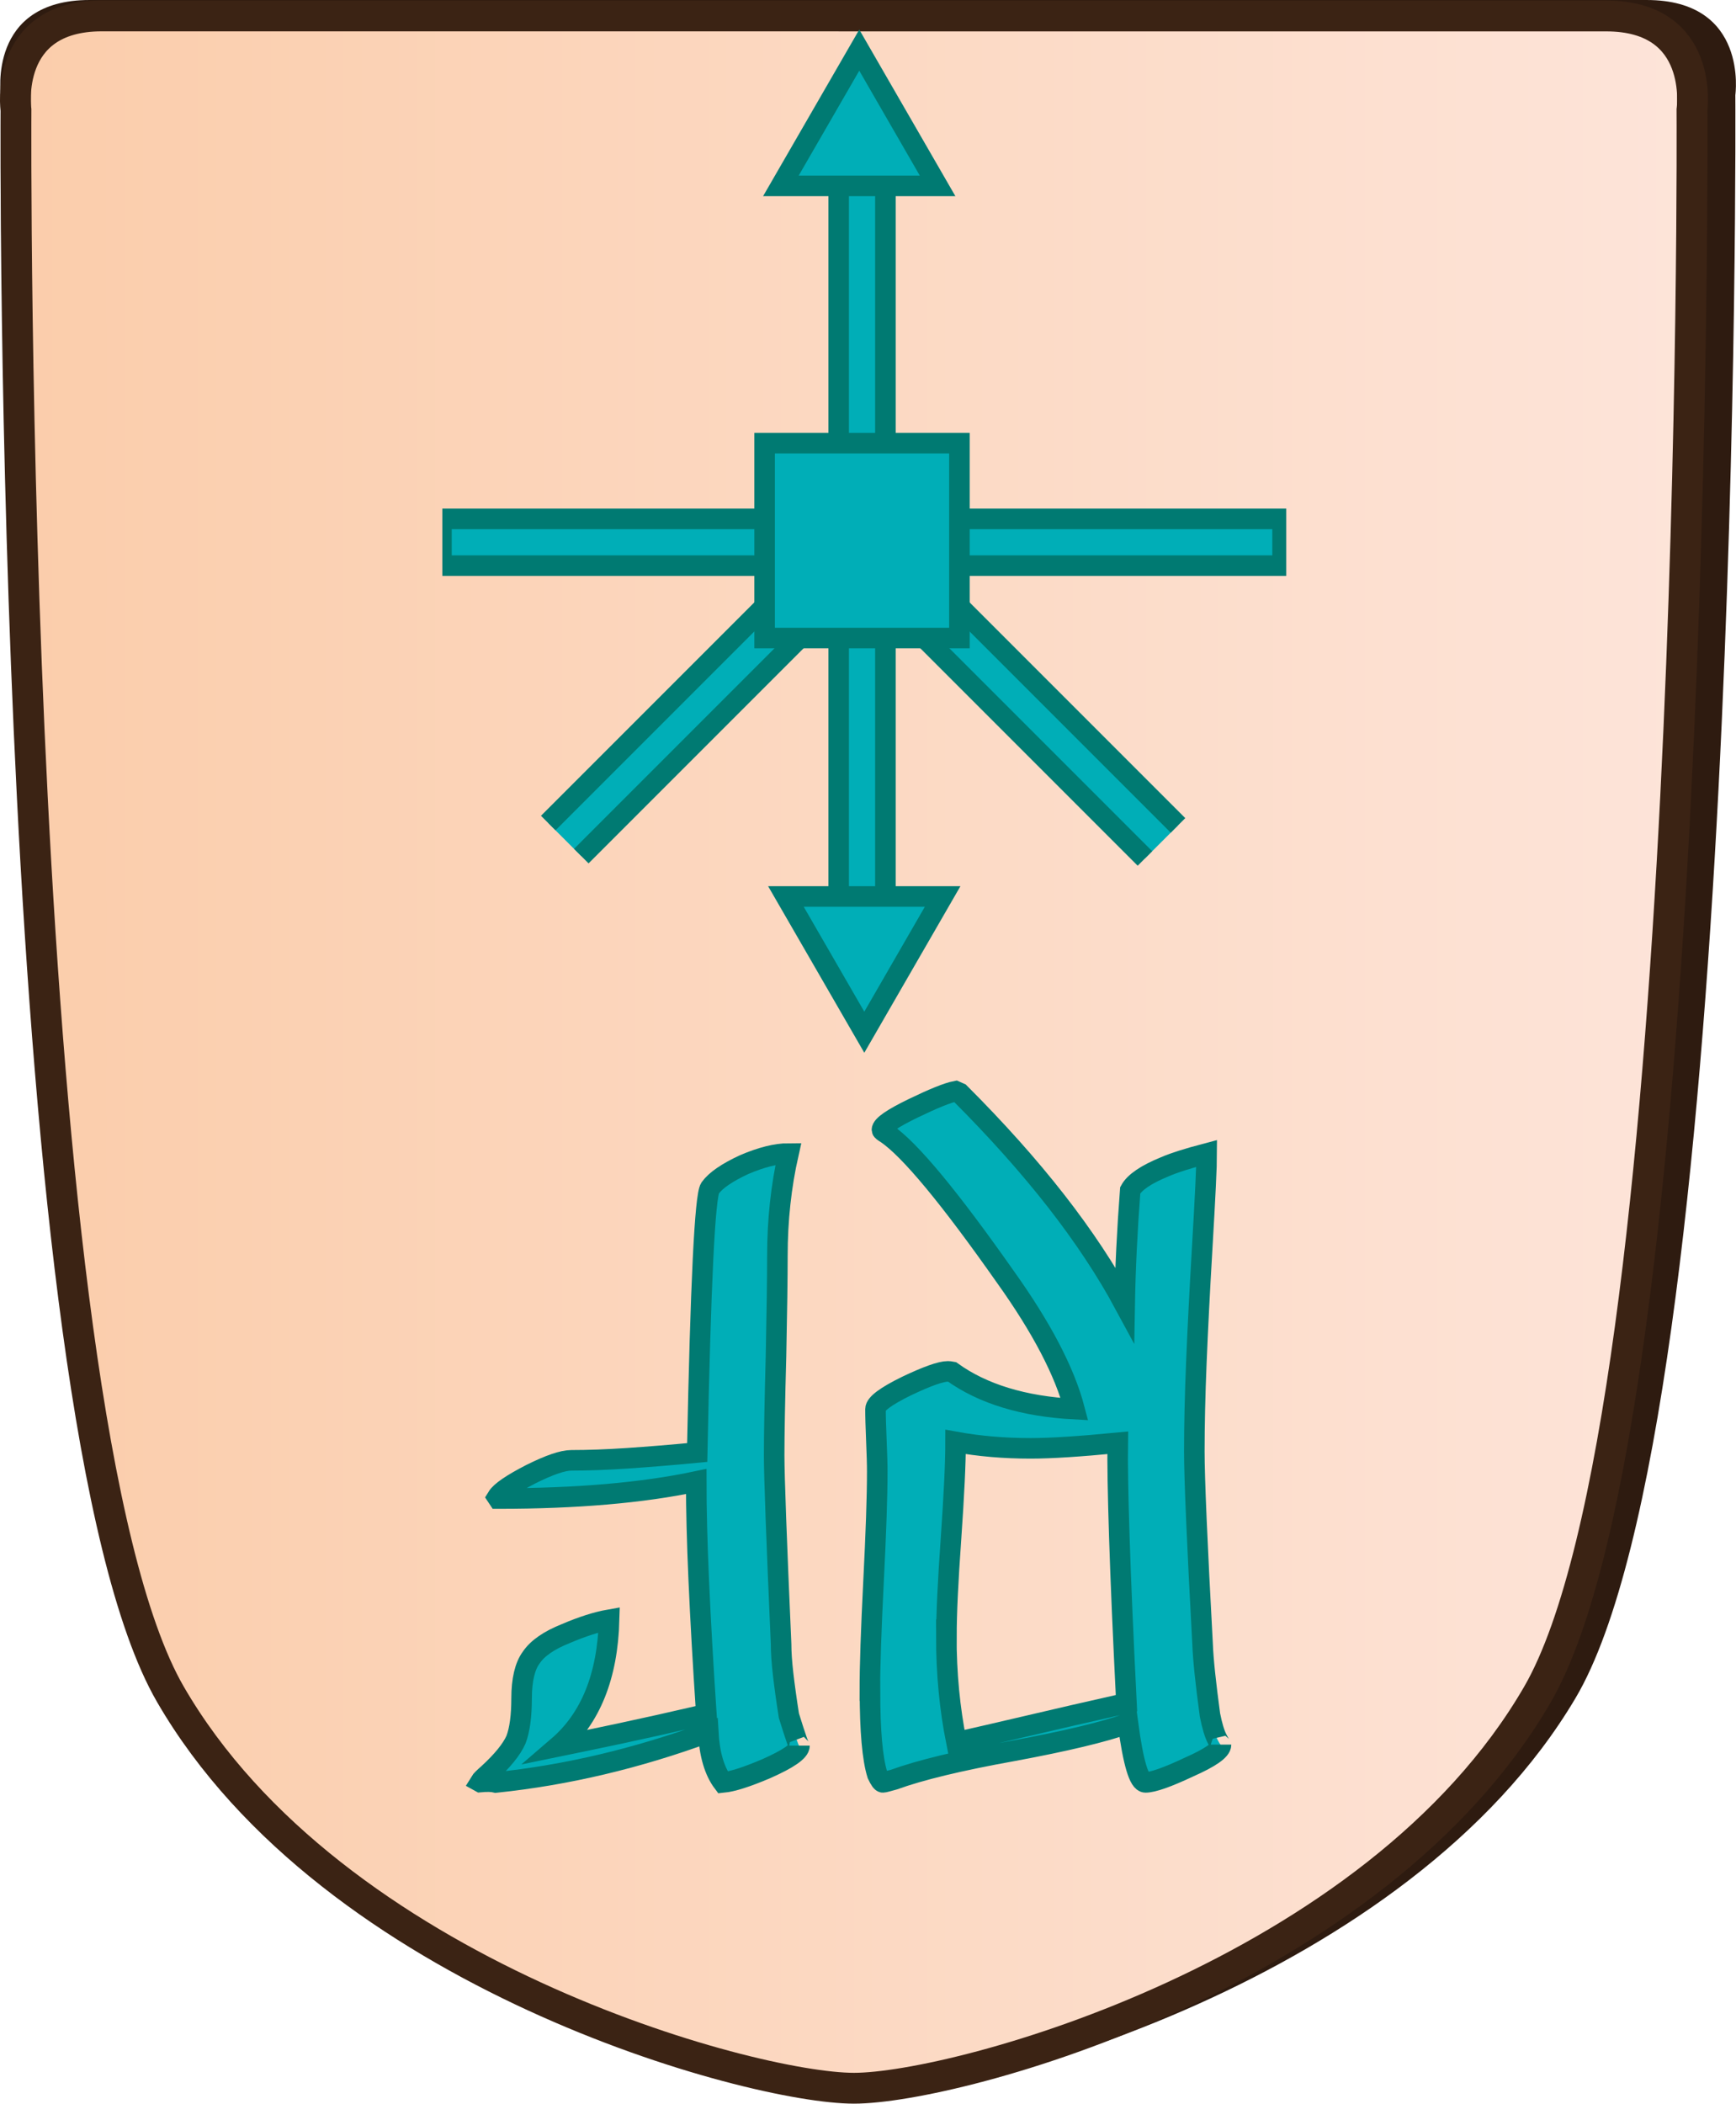 <?xml version="1.0" encoding="UTF-8"?>
<svg id="Layer_2" data-name="Layer 2" xmlns="http://www.w3.org/2000/svg" xmlns:xlink="http://www.w3.org/1999/xlink" viewBox="0 0 337.98 409.43">
  <defs>
    <style>
      .cls-1 {
        clip-path: url(#clippath-1);
      }

      .cls-2 {
        fill: #2e1b10;
      }

      .cls-3 {
        clip-path: url(#clippath);
      }

      .cls-4, .cls-5 {
        fill: none;
      }

      .cls-6 {
        fill: url(#linear-gradient);
      }

      .cls-6, .cls-7, .cls-5 {
        stroke-miterlimit: 10;
      }

      .cls-6, .cls-5 {
        stroke: #3b2314;
        stroke-width: 6px;
      }

      .cls-7 {
        fill: #00aeb7;
        stroke: #007a72;
        stroke-width: 4px;
      }
    </style>
    <clipPath id="clippath">
      <path id="Form_big" data-name="Form big" class="cls-5" d="M166.27,3.1H19.82C.54,3.1,3.11,21.39,3.11,21.39c0,0-1.54,253.78,30.06,308.36,31.6,54.58,113.05,76.68,133.09,76.68s101.49-22.1,133.09-76.68c31.6-54.58,30.06-308.36,30.06-308.36,0,0,2.57-18.28-16.7-18.28H166.27Z"/>
    </clipPath>
    <linearGradient id="linear-gradient" x1="-1.5" y1="211.29" x2="325.03" y2="211.29" gradientTransform="translate(4.5 -14.51)" gradientUnits="userSpaceOnUse">
      <stop offset="0" stop-color="#fbcdab"/>
      <stop offset="1" stop-color="#fde4d9"/>
    </linearGradient>
    <clipPath id="clippath-1">
      <polygon class="cls-4" points="202.3 23.39 250.42 71.51 250.42 139.57 202.3 187.69 134.24 187.69 86.12 139.57 86.12 71.51 134.24 23.39 202.3 23.39"/>
    </clipPath>
  </defs>
  <g id="International_north" data-name="International north">
    <g id="Raiding_Falcon_copy_3" data-name="Raiding Falcon copy 3">
      <path id="Shadow" class="cls-2" d="M169.02,0H17.45C-2.49,0,.17,18.5,.17,18.5c0,0-1.6,256.77,31.11,311.99,32.7,55.22,116.99,77.58,137.73,77.58s105.03-22.36,137.73-77.58c32.71-55.22,31.11-311.99,31.11-311.99,0,0,2.66-18.5-17.28-18.5H169.02Z"/>
      <g>
        <g class="cls-3">
          <rect id="Color_gradient" data-name="Color gradient" class="cls-6" x="3" y="-56.19" width="326.53" height="505.92"/>
        </g>
        <path id="Form_big-2" data-name="Form big" class="cls-5" d="M166.27,3.1H19.82C.54,3.1,3.11,21.39,3.11,21.39c0,0-1.54,253.78,30.06,308.36,31.6,54.58,113.05,76.68,133.09,76.68s101.49-22.1,133.09-76.68c31.6-54.58,30.06-308.36,30.06-308.36,0,0,2.57-18.28-16.7-18.28H166.27Z"/>
      </g>
      <g id="Pieces_copy_33" data-name="Pieces copy 33">
        <g id="Raiding_Falcon_copy_9" data-name="Raiding Falcon copy 9">
          <g id="RF_move_copy_9" data-name="RF move copy 9">
            <g id="Lines">
              <g class="cls-1">
                <g>
                  <rect class="cls-7" x="204.24" y="88.65" width="9.1" height="115.71" transform="translate(-42.44 190.57) rotate(-45)"/>
                  <rect class="cls-7" x="68.96" y="141.85" width="116.02" height="9.1" transform="translate(-66.33 132.65) rotate(-45)"/>
                  <rect class="cls-7" x="85.95" y="100.99" width="163.75" height="9.1"/>
                  <rect class="cls-7" x="163.28" y="23.36" width="9.1" height="164.36"/>
                </g>
              </g>
            </g>
            <g id="Arrows_copy_26" data-name="Arrows copy 26">
              <polygon class="cls-7" points="152.03 36.18 167.29 9.76 182.54 36.18 152.03 36.18"/>
              <polygon class="cls-7" points="183.52 174.48 168.27 200.9 153.01 174.48 183.52 174.48"/>
            </g>
            <rect id="Center" class="cls-7" x="148.86" y="86.25" width="37.93" height="37.93"/>
          </g>
          <g>
            <path class="cls-7" d="M169.35,329.06c0-2.39,.06-5.35,.18-8.88,.12-3.53,.3-7.68,.54-12.46,.24-4.72,.42-8.85,.54-12.38,.12-3.53,.18-6.49,.18-8.88,0-.66-.01-1.5-.04-2.51-.03-1.02-.07-2.21-.13-3.59-.06-1.38-.1-2.57-.13-3.59-.03-1.02-.04-1.85-.04-2.51,0-1.02,2-2.51,6.01-4.48,4.01-1.91,6.7-2.87,8.07-2.87,.24,0,.51,.03,.81,.09,5.98,4.3,13.93,6.73,23.85,7.26-1.91-7.29-6.4-15.87-13.45-25.74-10.88-15.48-18.59-24.78-23.14-27.89-.6-.36-.9-.6-.9-.72,0-.84,2.03-2.24,6.1-4.21,3.95-1.91,6.7-3.02,8.25-3.32l.81,.36c7.17,7.17,13.42,14.17,18.74,20.98,5.32,6.82,9.78,13.54,13.36,20.18,.12-6.94,.48-14.35,1.08-22.24,.84-1.55,3.08-3.08,6.73-4.57,1.79-.78,4.51-1.64,8.16-2.6,0,1.2-.07,3.33-.22,6.41-.15,3.08-.37,7.16-.67,12.24-.48,8.13-.85,15.45-1.12,21.97-.27,6.52-.4,12.32-.4,17.4s.54,17.82,1.61,37.49c.06,1.55,.21,3.47,.45,5.74,.24,2.27,.57,4.96,.99,8.07,.42,2.09,.88,3.63,1.39,4.62,.51,.99,.76,1.36,.76,1.12,0,1.08-2.09,2.54-6.28,4.39-4.18,1.97-7,2.96-8.43,2.96-1.25,0-2.39-3.83-3.41-11.48-4.66,1.67-12.17,3.47-22.51,5.38-10.28,1.85-17.96,3.71-23.05,5.56-1.26,.36-1.97,.54-2.15,.54-.24,0-.6-.51-1.08-1.52-.96-3.05-1.44-8.49-1.44-16.32Zm14.89-10.58c0,7.23,.66,14.11,1.97,20.62,3.71-.84,8.3-1.9,13.77-3.18,5.47-1.29,11.91-2.77,19.33-4.44-.66-13.15-1.12-23.93-1.39-32.33-.27-8.4-.37-14.51-.31-18.34-7.41,.72-13.06,1.08-16.95,1.08-5.2,0-10.07-.42-14.62-1.25,0,2.03-.07,4.6-.22,7.71-.15,3.11-.37,6.82-.67,11.12-.3,4.18-.52,7.85-.67,10.99-.15,3.14-.22,5.81-.22,8.03Z"/>
            <path class="cls-7" d="M93.48,346.82c.18-.3,.69-.81,1.52-1.53,2.81-2.57,4.63-4.81,5.47-6.73,.72-1.91,1.08-4.6,1.08-8.07s.63-6.22,1.88-7.89c1.2-1.79,3.44-3.35,6.73-4.66,3.23-1.38,6.04-2.27,8.43-2.69-.3,11-3.62,19.22-9.95,24.66,3.23-.66,7.23-1.5,12.02-2.51,4.78-1.02,10.4-2.27,16.86-3.77-.66-9.87-1.15-18.55-1.48-26.05-.33-7.5-.49-13.92-.49-19.24-10.46,2.21-23.32,3.32-38.56,3.32l-.18-.27c.66-1.08,2.84-2.57,6.55-4.48,3.59-1.79,6.22-2.69,7.89-2.69,3.23,0,6.86-.13,10.9-.4,4.04-.27,8.56-.64,13.59-1.12,.66-32.82,1.5-49.98,2.51-51.47,1.08-1.5,3.29-3.02,6.64-4.57,3.35-1.43,6.22-2.15,8.61-2.15-1.43,6.34-2.15,12.97-2.15,19.91,0,4.24-.09,10.73-.27,19.46-.12,4.36-.21,8.16-.27,11.39-.06,3.23-.09,5.89-.09,7.98,0,4.12,.45,16.38,1.35,36.77,0,1.55,.13,3.5,.4,5.83,.27,2.33,.64,5.02,1.12,8.07,1.38,4.42,2.06,6.37,2.06,5.83,0,1.08-2.15,2.57-6.46,4.48-3.77,1.61-6.58,2.51-8.43,2.69-1.67-2.21-2.63-5.47-2.87-9.77-13.81,5.08-27.59,8.34-41.34,9.77-.72-.18-1.73-.21-3.05-.09Z"/>
          </g>
        </g>
      </g>
    </g>
  </g>
</svg>